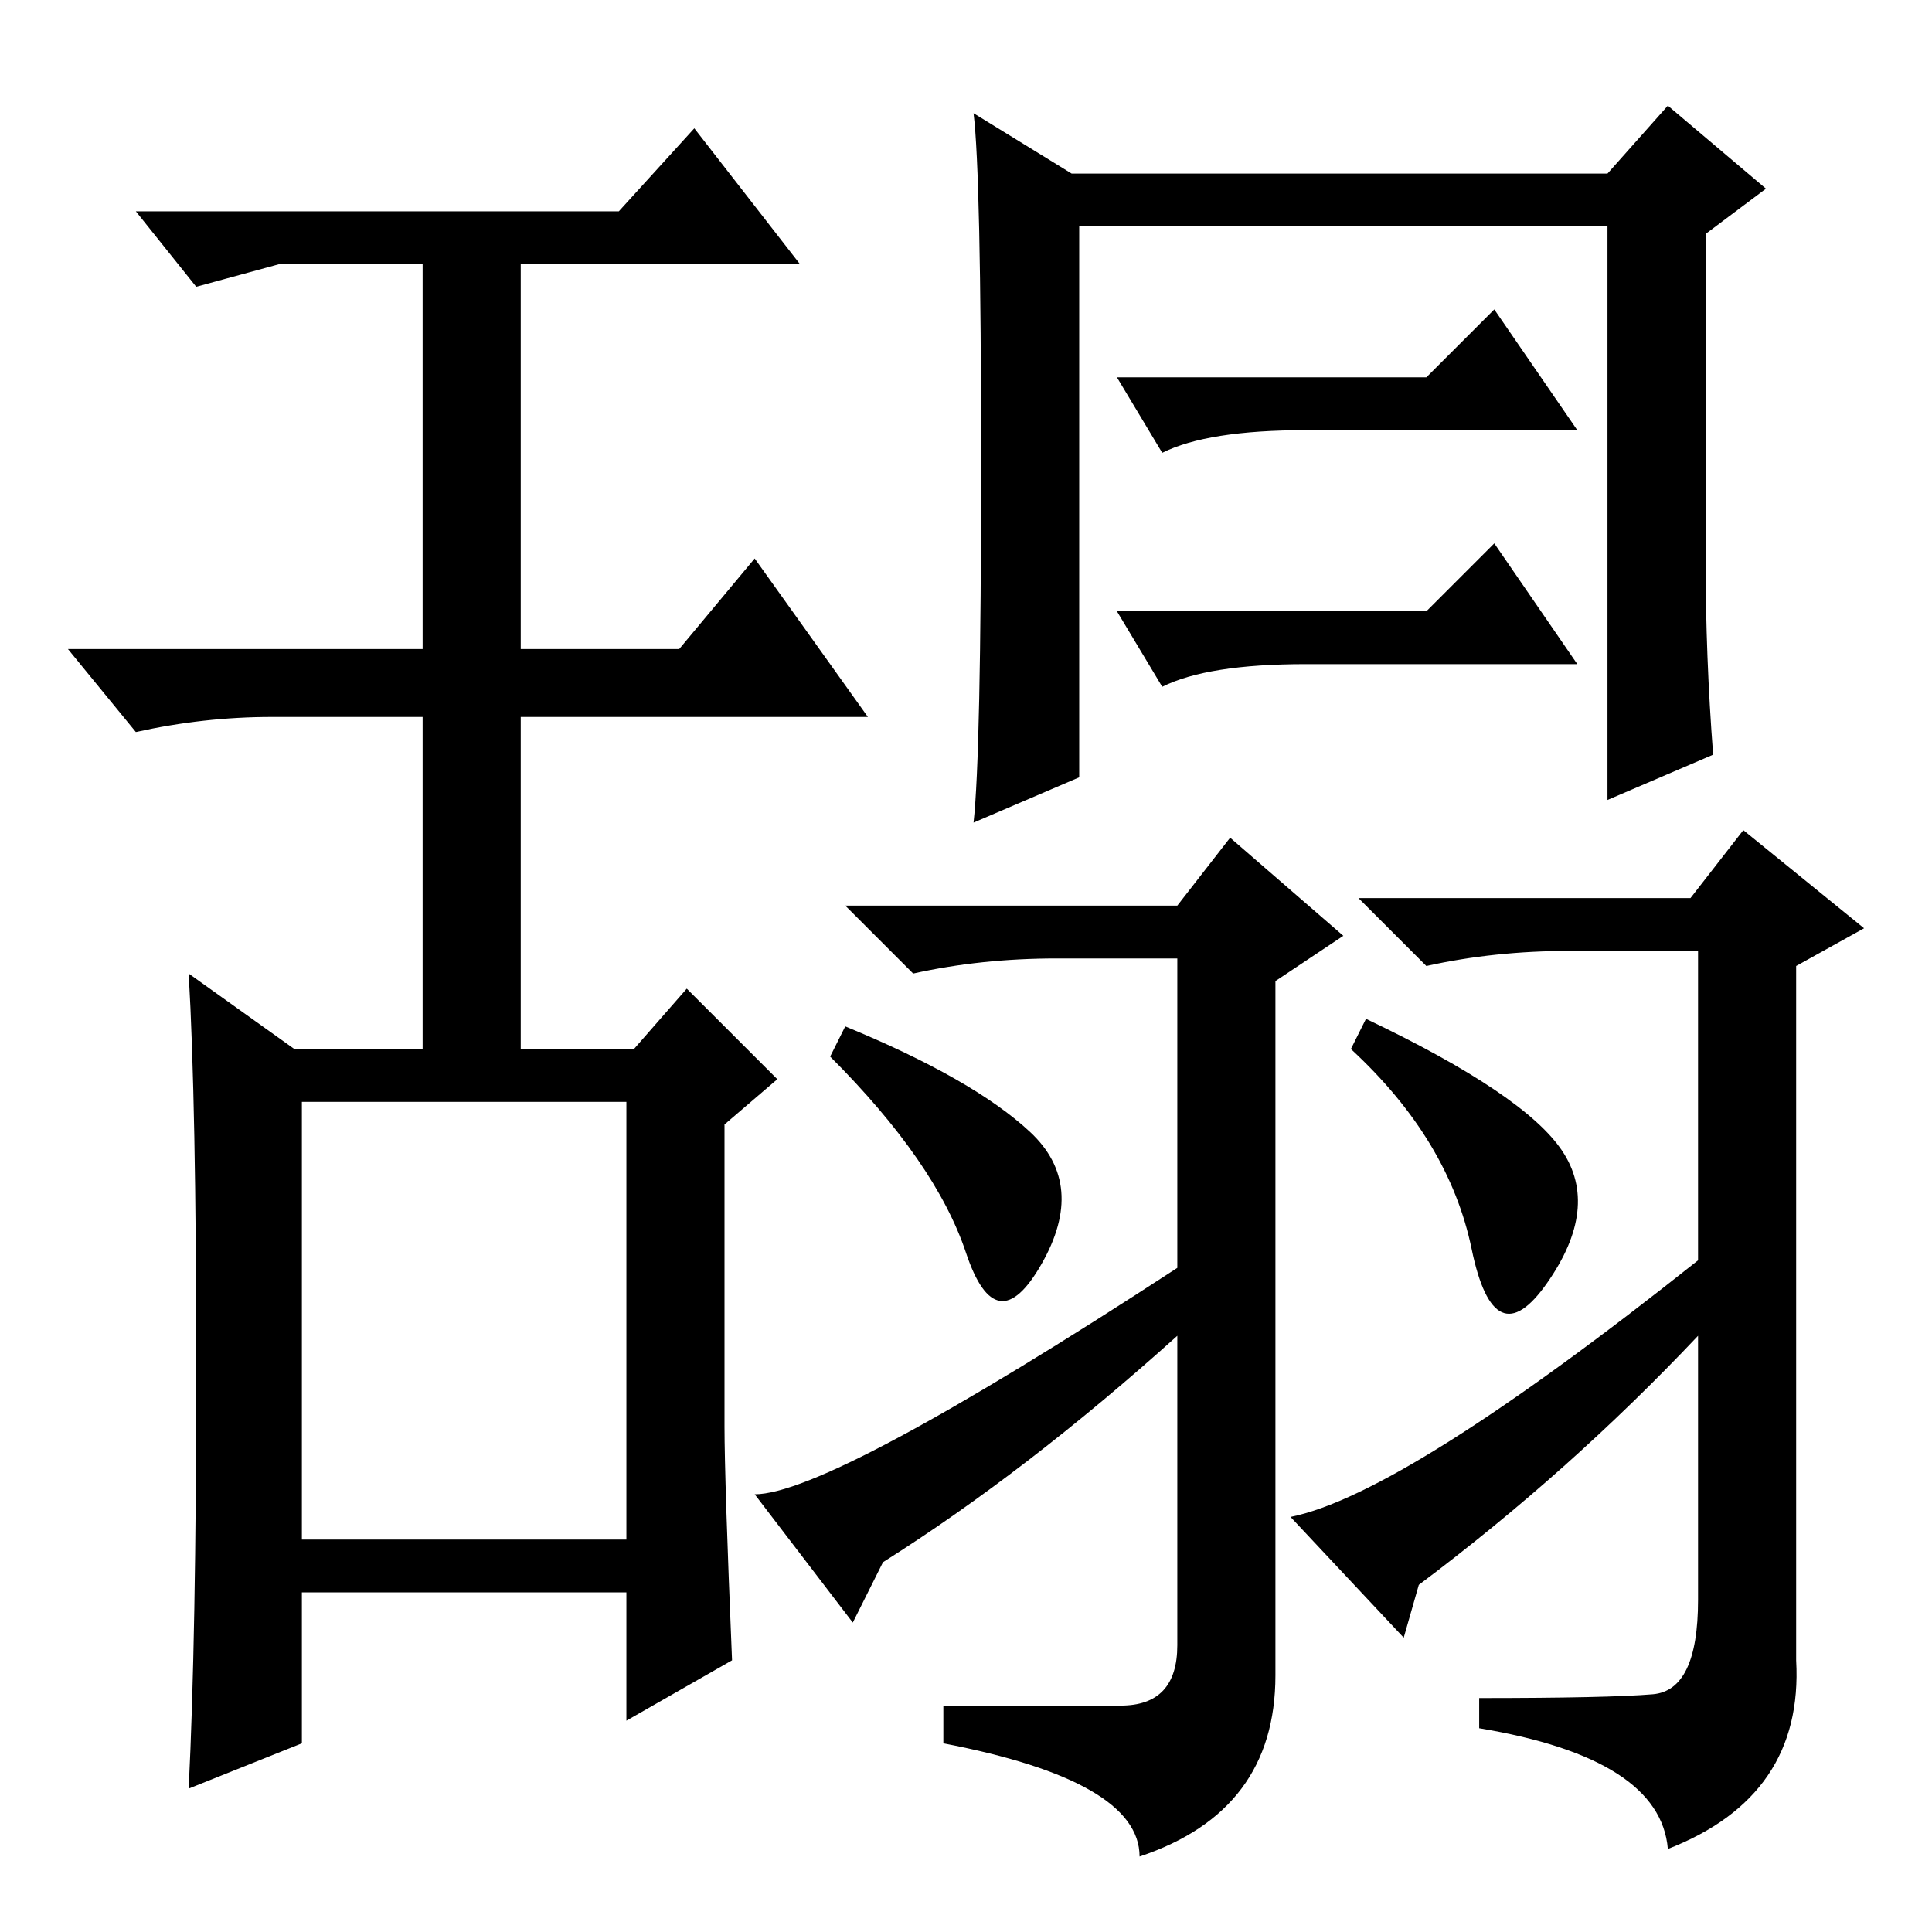 <?xml version="1.0" standalone="no"?>
<!DOCTYPE svg PUBLIC "-//W3C//DTD SVG 1.1//EN" "http://www.w3.org/Graphics/SVG/1.1/DTD/svg11.dtd" >
<svg xmlns="http://www.w3.org/2000/svg" xmlns:xlink="http://www.w3.org/1999/xlink" version="1.1" viewBox="0 -36 256 256">
  <g transform="matrix(1 0 0 -1 0 220)">
   <path fill="currentColor"
d="M226 182q0 -13 1 -26l-14 -6v76h-70v-73l-14 -6q1 9 1 47.5t-1 46.5l13 -8h71l8 9l13 -11l-8 -6v-43zM148.5 30q7.5 0 7.5 8v41q-20 -18 -39 -30l-4 -8l-13 17q10 0 56 30v41h-16q-10 0 -19 -2l-9 9h44l7 9l15 -13l-9 -6v-92q0 -18 -18 -24q0 10 -26 15v5h23.5zM219 31.5
q6 0.5 6 12.5v35q-17 -18 -37 -33l-2 -7l-15 16q15 3 54 34v41h-17q-10 0 -19 -2l-9 9h44l7 9l16 -13l-9 -5v-92q1 -18 -17 -25q-1 12 -25 16v4q17 0 23 0.5zM112 120q17 -7 24.5 -14t1.5 -17.5t-10 1.5t-18 26zM181 121q21 -10 26 -17.5t-2 -17.5t-10 4.5t-16 26.5z
M26 74.5q0 35.5 -1 52.5l14 -10h17v44h-20q-9 0 -18 -2l-9 11h47v51h-19l-11 -3l-8 10h64l10 11l14 -18h-37v-51h21l10 12l15 -21h-46v-44h15l7 8l12 -12l-7 -6v-40q0 -7 1 -31l-14 -8v17h-43v-20l-15 -6q1 20 1 55.5zM40 52h43v58h-43v-58zM189 206l9 9l11 -16h-36
q-13 0 -19 -3l-6 10h41zM189 175l9 9l11 -16h-36q-13 0 -19 -3l-6 10h41z" />
  </g>

</svg>
